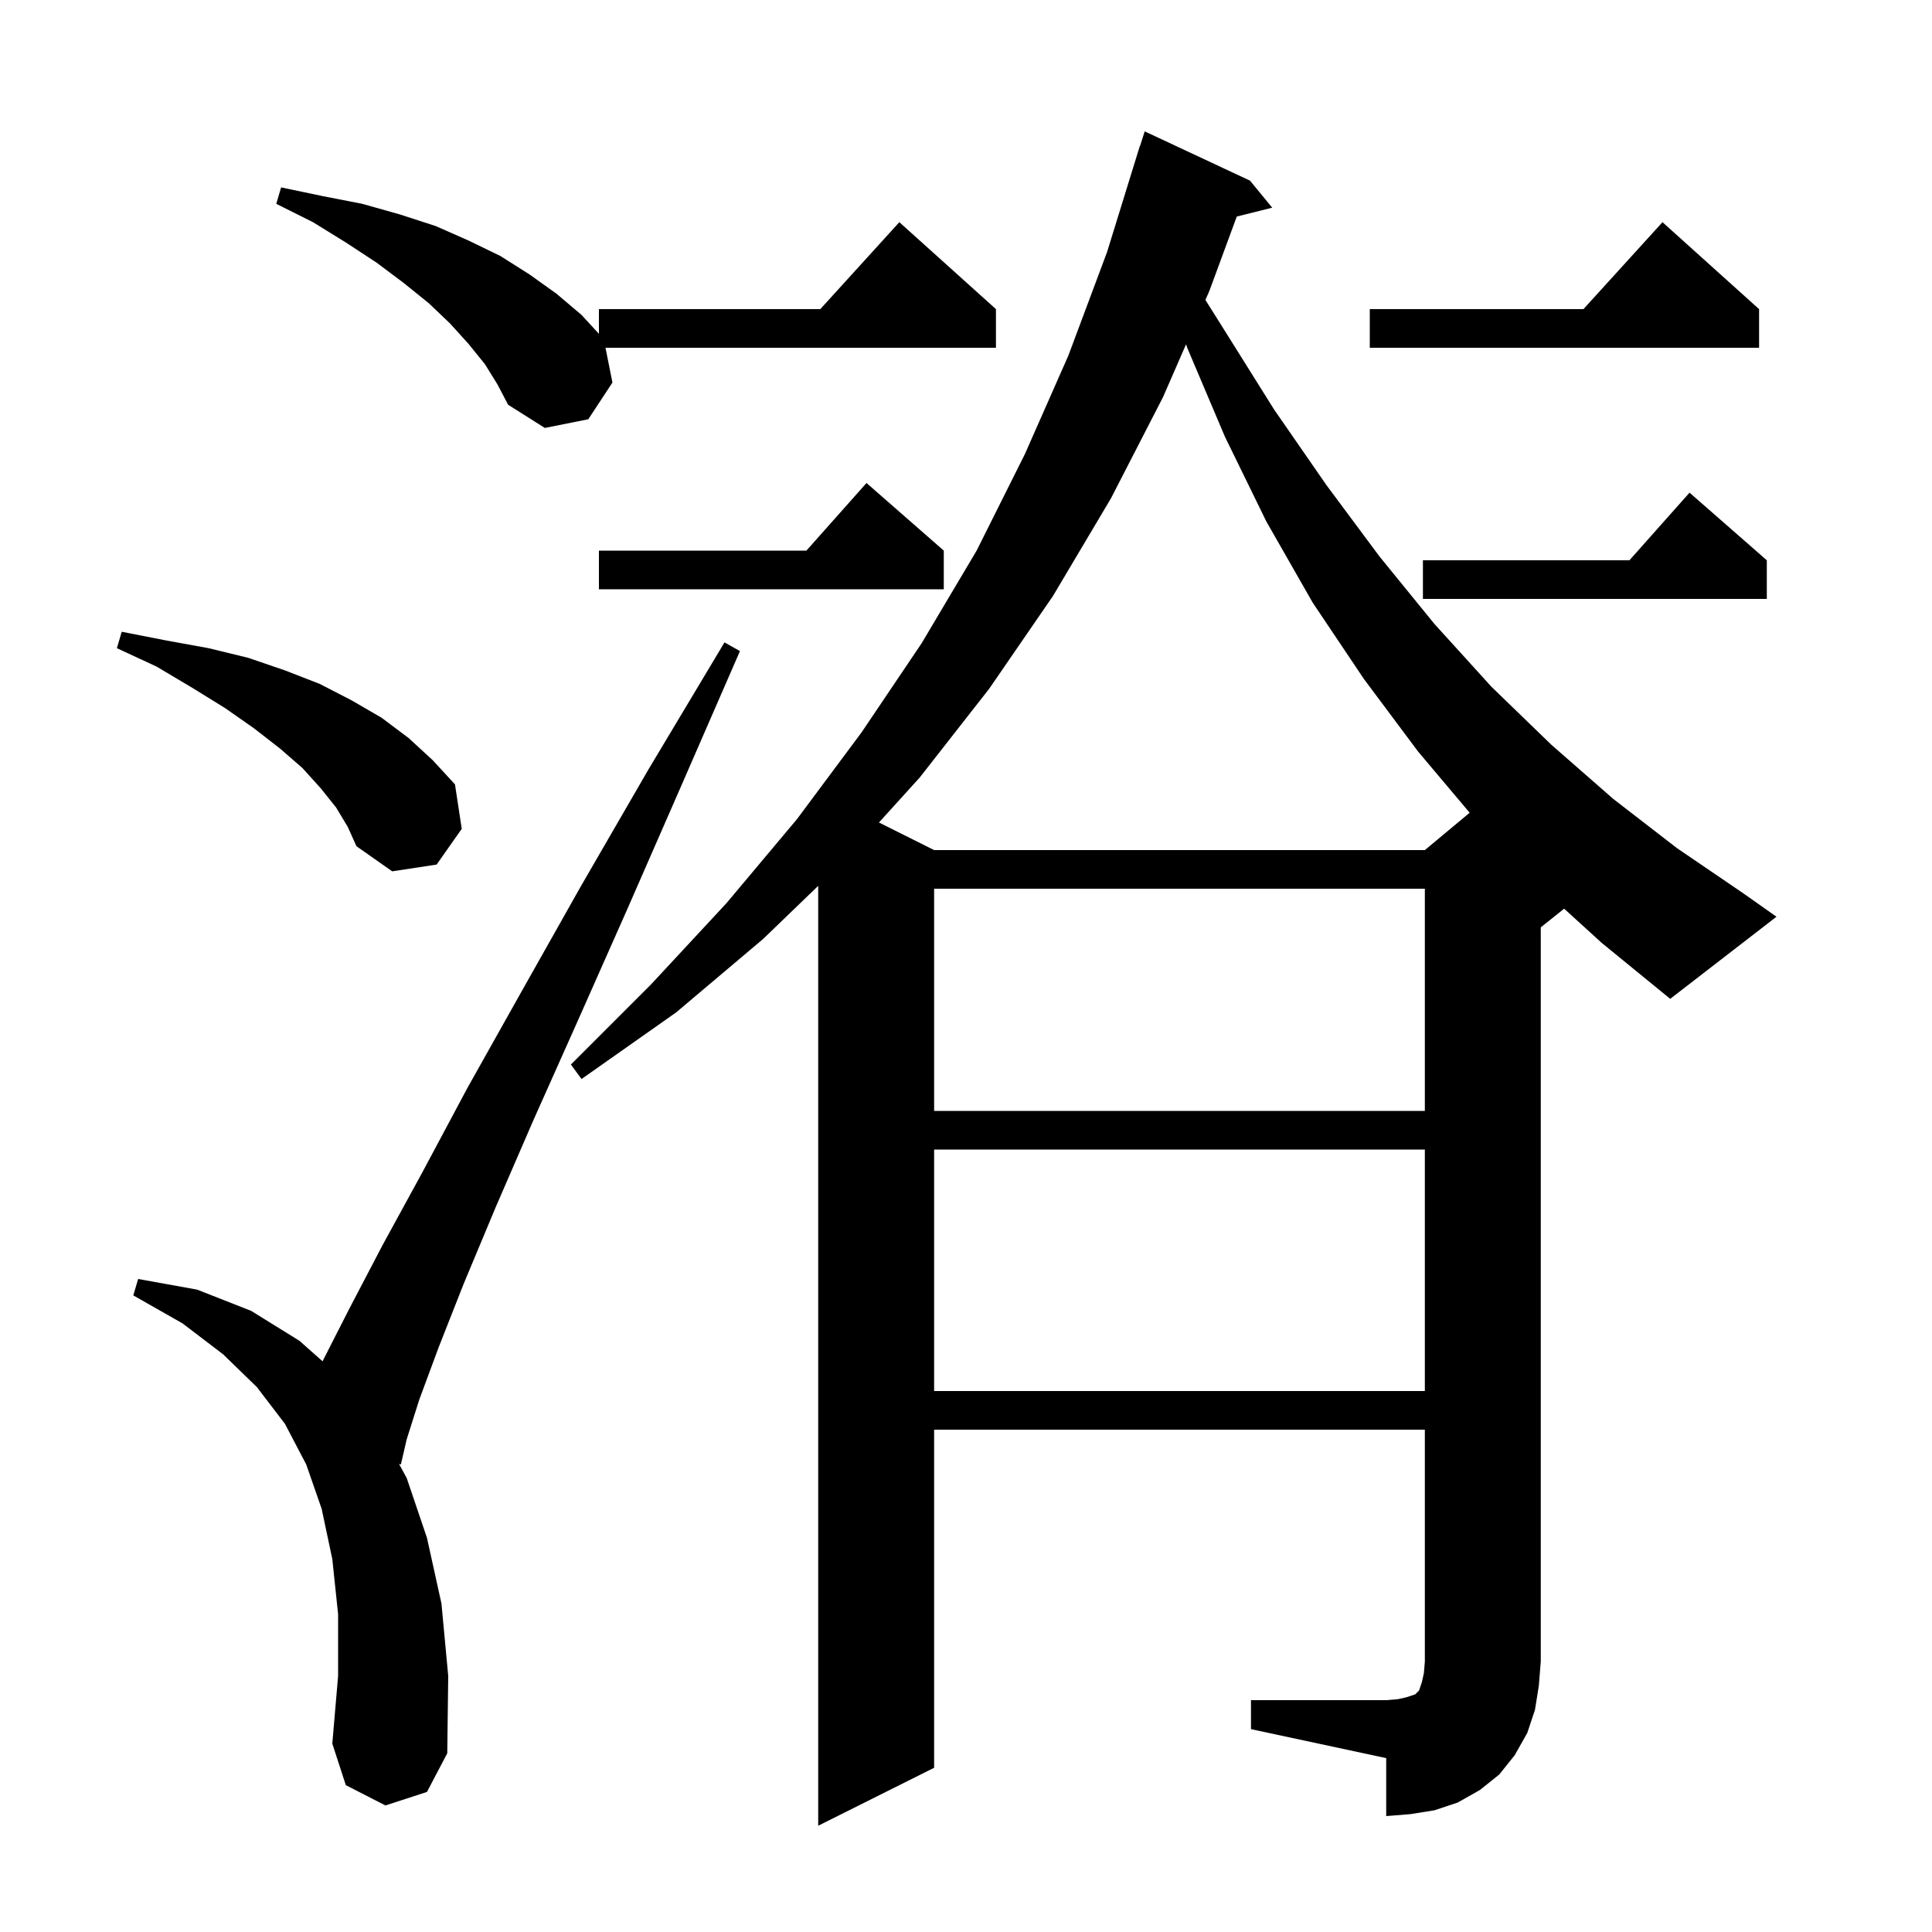 <svg xmlns="http://www.w3.org/2000/svg" xmlns:xlink="http://www.w3.org/1999/xlink" version="1.1" baseProfile="full" viewBox="0 0 200 200" width="200" height="200">
<g fill="black">
<path d="M 39.9 186.9 L 35.8 184.8 L 34.4 180.5 L 35.0 173.5 L 35.0 167.1 L 34.4 161.4 L 33.3 156.2 L 31.7 151.6 L 29.5 147.4 L 26.6 143.6 L 23.1 140.2 L 18.9 137.0 L 13.8 134.1 L 14.3 132.4 L 20.4 133.5 L 26.0 135.7 L 31.0 138.8 L 33.394 140.922 L 33.5 140.7 L 36.2 135.4 L 39.6 128.9 L 43.7 121.4 L 48.4 112.6 L 53.9 102.8 L 60.1 91.8 L 67.1 79.7 L 75.0 66.5 L 76.6 67.4 L 70.5 81.4 L 64.9 94.2 L 59.8 105.7 L 55.2 116.0 L 51.3 125.0 L 48.0 132.9 L 45.4 139.5 L 43.4 144.9 L 42.1 149.0 L 41.5 151.6 L 41.306 151.544 L 42.1 153.0 L 44.2 159.2 L 45.7 166.0 L 46.4 173.5 L 46.3 181.5 L 44.2 185.5 Z M 96.7 119.0 L 96.7 144.0 L 147.5 144.0 L 147.5 119.0 Z M 96.7 92.0 L 96.7 115.0 L 147.5 115.0 L 147.5 92.0 Z M 161.918 94.066 L 159.5 96.0 L 159.5 172.0 L 159.3 174.5 L 158.9 177.0 L 158.1 179.4 L 156.8 181.7 L 155.2 183.7 L 153.2 185.3 L 150.9 186.6 L 148.5 187.4 L 146.0 187.8 L 143.5 188.0 L 143.5 182.0 L 129.5 179.0 L 129.5 176.0 L 143.5 176.0 L 144.7 175.9 L 145.6 175.7 L 146.5 175.4 L 146.9 175.0 L 147.2 174.1 L 147.4 173.2 L 147.5 172.0 L 147.5 148.0 L 96.7 148.0 L 96.7 183.0 L 84.7 189.0 L 84.7 91.704 L 79.0 97.2 L 70.0 104.8 L 60.2 111.7 L 59.1 110.2 L 67.4 101.9 L 75.2 93.5 L 82.5 84.8 L 89.2 75.8 L 95.4 66.6 L 101.1 57.0 L 106.1 47.0 L 110.6 36.8 L 114.6 26.1 L 118.0 15.1 L 118.018 15.106 L 118.5 13.6 L 129.4 18.7 L 131.7 21.5 L 128.03 22.417 L 125.2 30.1 L 124.785 31.051 L 126.7 34.1 L 131.9 42.4 L 137.3 50.2 L 142.8 57.6 L 148.5 64.6 L 154.4 71.1 L 160.6 77.1 L 167.0 82.7 L 173.6 87.8 L 180.5 92.5 L 183.9 94.9 L 172.9 103.4 L 165.8 97.6 Z M 34.8 83.6 L 33.2 81.6 L 31.3 79.5 L 29.0 77.5 L 26.3 75.4 L 23.3 73.3 L 19.9 71.2 L 16.2 69.0 L 12.1 67.1 L 12.6 65.4 L 17.2 66.3 L 21.6 67.1 L 25.7 68.1 L 29.5 69.4 L 33.1 70.8 L 36.4 72.5 L 39.5 74.3 L 42.3 76.4 L 44.8 78.7 L 47.1 81.2 L 47.8 85.8 L 45.2 89.5 L 40.6 90.2 L 36.9 87.6 L 36.0 85.6 Z M 120.4 41.1 L 115.0 51.6 L 109.0 61.7 L 102.4 71.3 L 95.2 80.5 L 90.988 85.144 L 96.7 88.0 L 147.5 88.0 L 152.139 84.134 L 146.8 77.8 L 141.2 70.3 L 135.9 62.4 L 131.1 54.0 L 126.8 45.2 L 122.9 36.0 L 122.782 35.64 Z M 182.9 58.0 L 182.9 62.0 L 147.3 62.0 L 147.3 58.0 L 168.678 58.0 L 174.9 51.0 Z M 97.7 57.0 L 97.7 61.0 L 62.0 61.0 L 62.0 57.0 L 83.478 57.0 L 89.7 50.0 Z M 50.2 37.7 L 48.5 35.6 L 46.6 33.5 L 44.4 31.4 L 41.8 29.3 L 39.0 27.2 L 35.8 25.1 L 32.4 23.0 L 28.6 21.1 L 29.1 19.4 L 33.4 20.3 L 37.5 21.1 L 41.4 22.2 L 45.1 23.4 L 48.5 24.9 L 51.8 26.5 L 54.8 28.4 L 57.6 30.4 L 60.2 32.6 L 62.0 34.557 L 62.0 32.0 L 84.918 32.0 L 93.1 23.0 L 103.1 32.0 L 103.1 36.0 L 62.68 36.0 L 63.4 39.6 L 60.9 43.4 L 56.4 44.3 L 52.6 41.9 L 51.5 39.8 Z M 182.1 32.0 L 182.1 36.0 L 141.8 36.0 L 141.8 32.0 L 163.918 32.0 L 172.1 23.0 Z " />
</g>
</svg>
